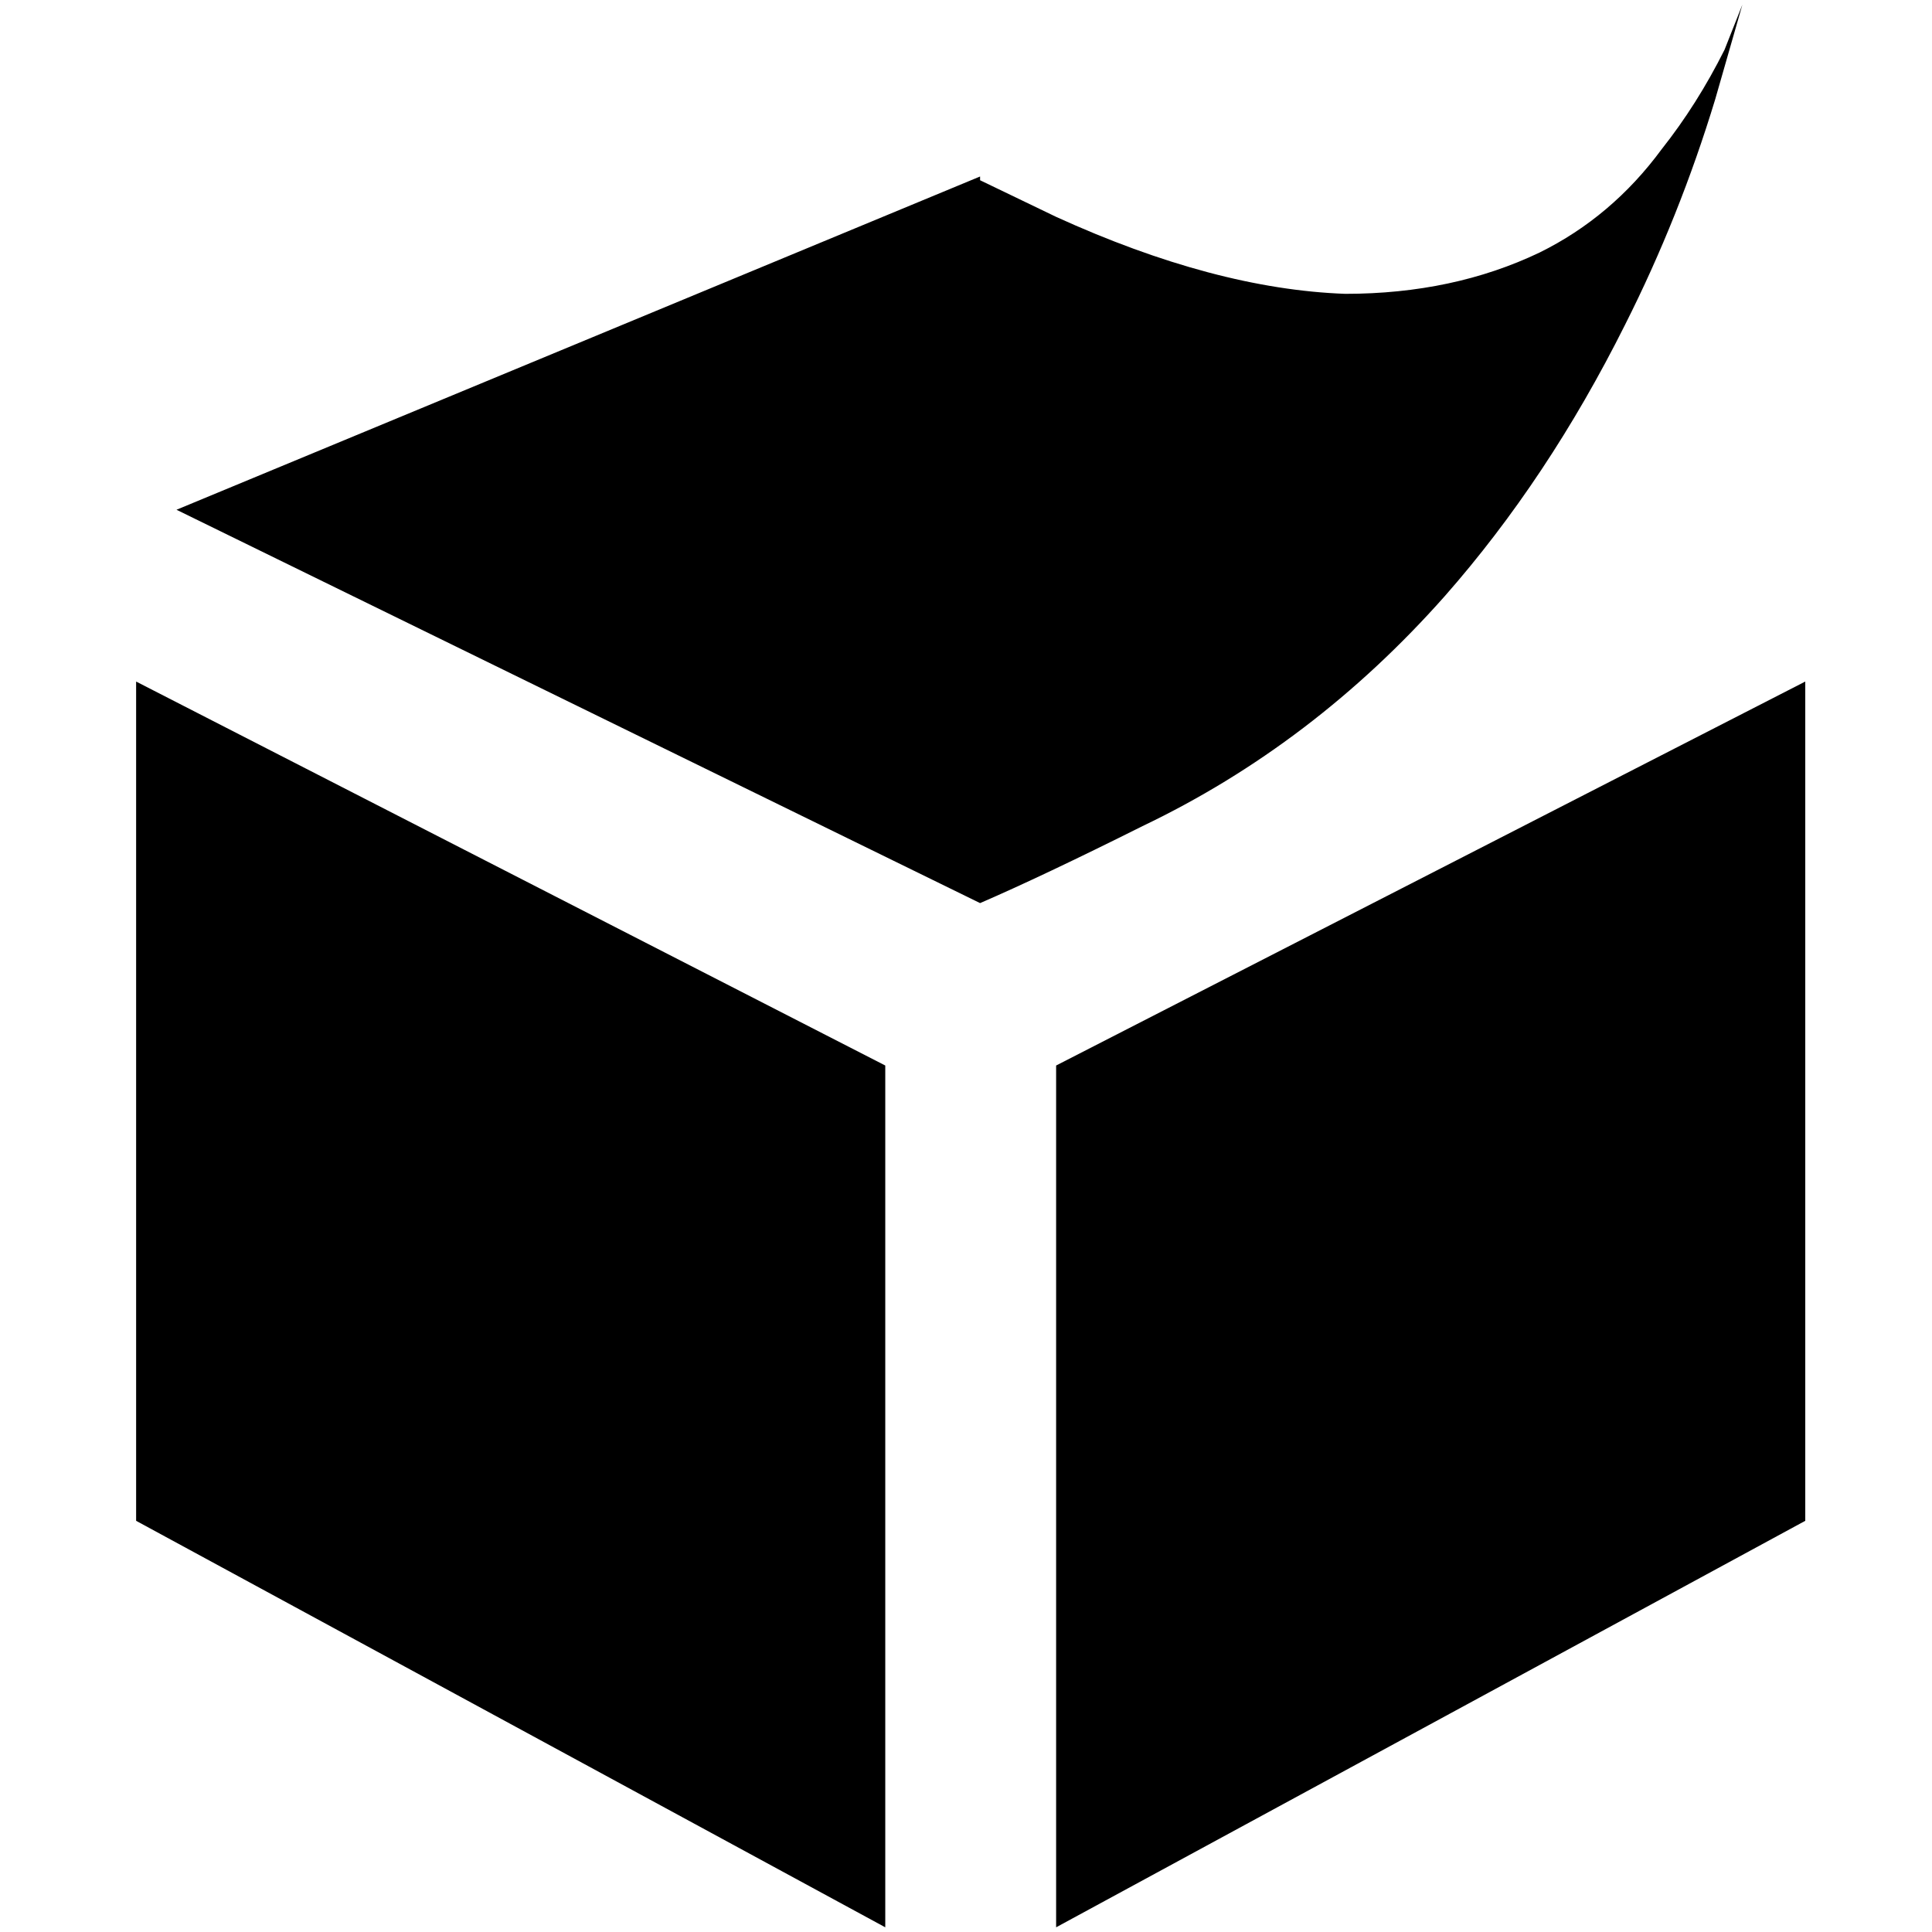 <?xml version="1.0" standalone="no"?>
<!DOCTYPE svg PUBLIC "-//W3C//DTD SVG 1.1//EN" "http://www.w3.org/Graphics/SVG/1.1/DTD/svg11.dtd" >
<svg xmlns="http://www.w3.org/2000/svg" xmlns:xlink="http://www.w3.org/1999/xlink" version="1.1" width="2048" height="2048" viewBox="-10 0 2058 2048">
   <path fill="currentColor"
d="M1115 226q169 77 308 82q115 0 207 -44q77 -38 130 -110q38 -48 67 -106l19 -48l-29 101q-38 125 -96 240q-82 164 -192 289q-140 158 -322 245q-106 53 -173 82l-856 -419l856 -355v4zM933 2048l-798 -433v-894l798 409v918zM1115 2048l798 -433v-894l-798 409v918z" />
</svg>
